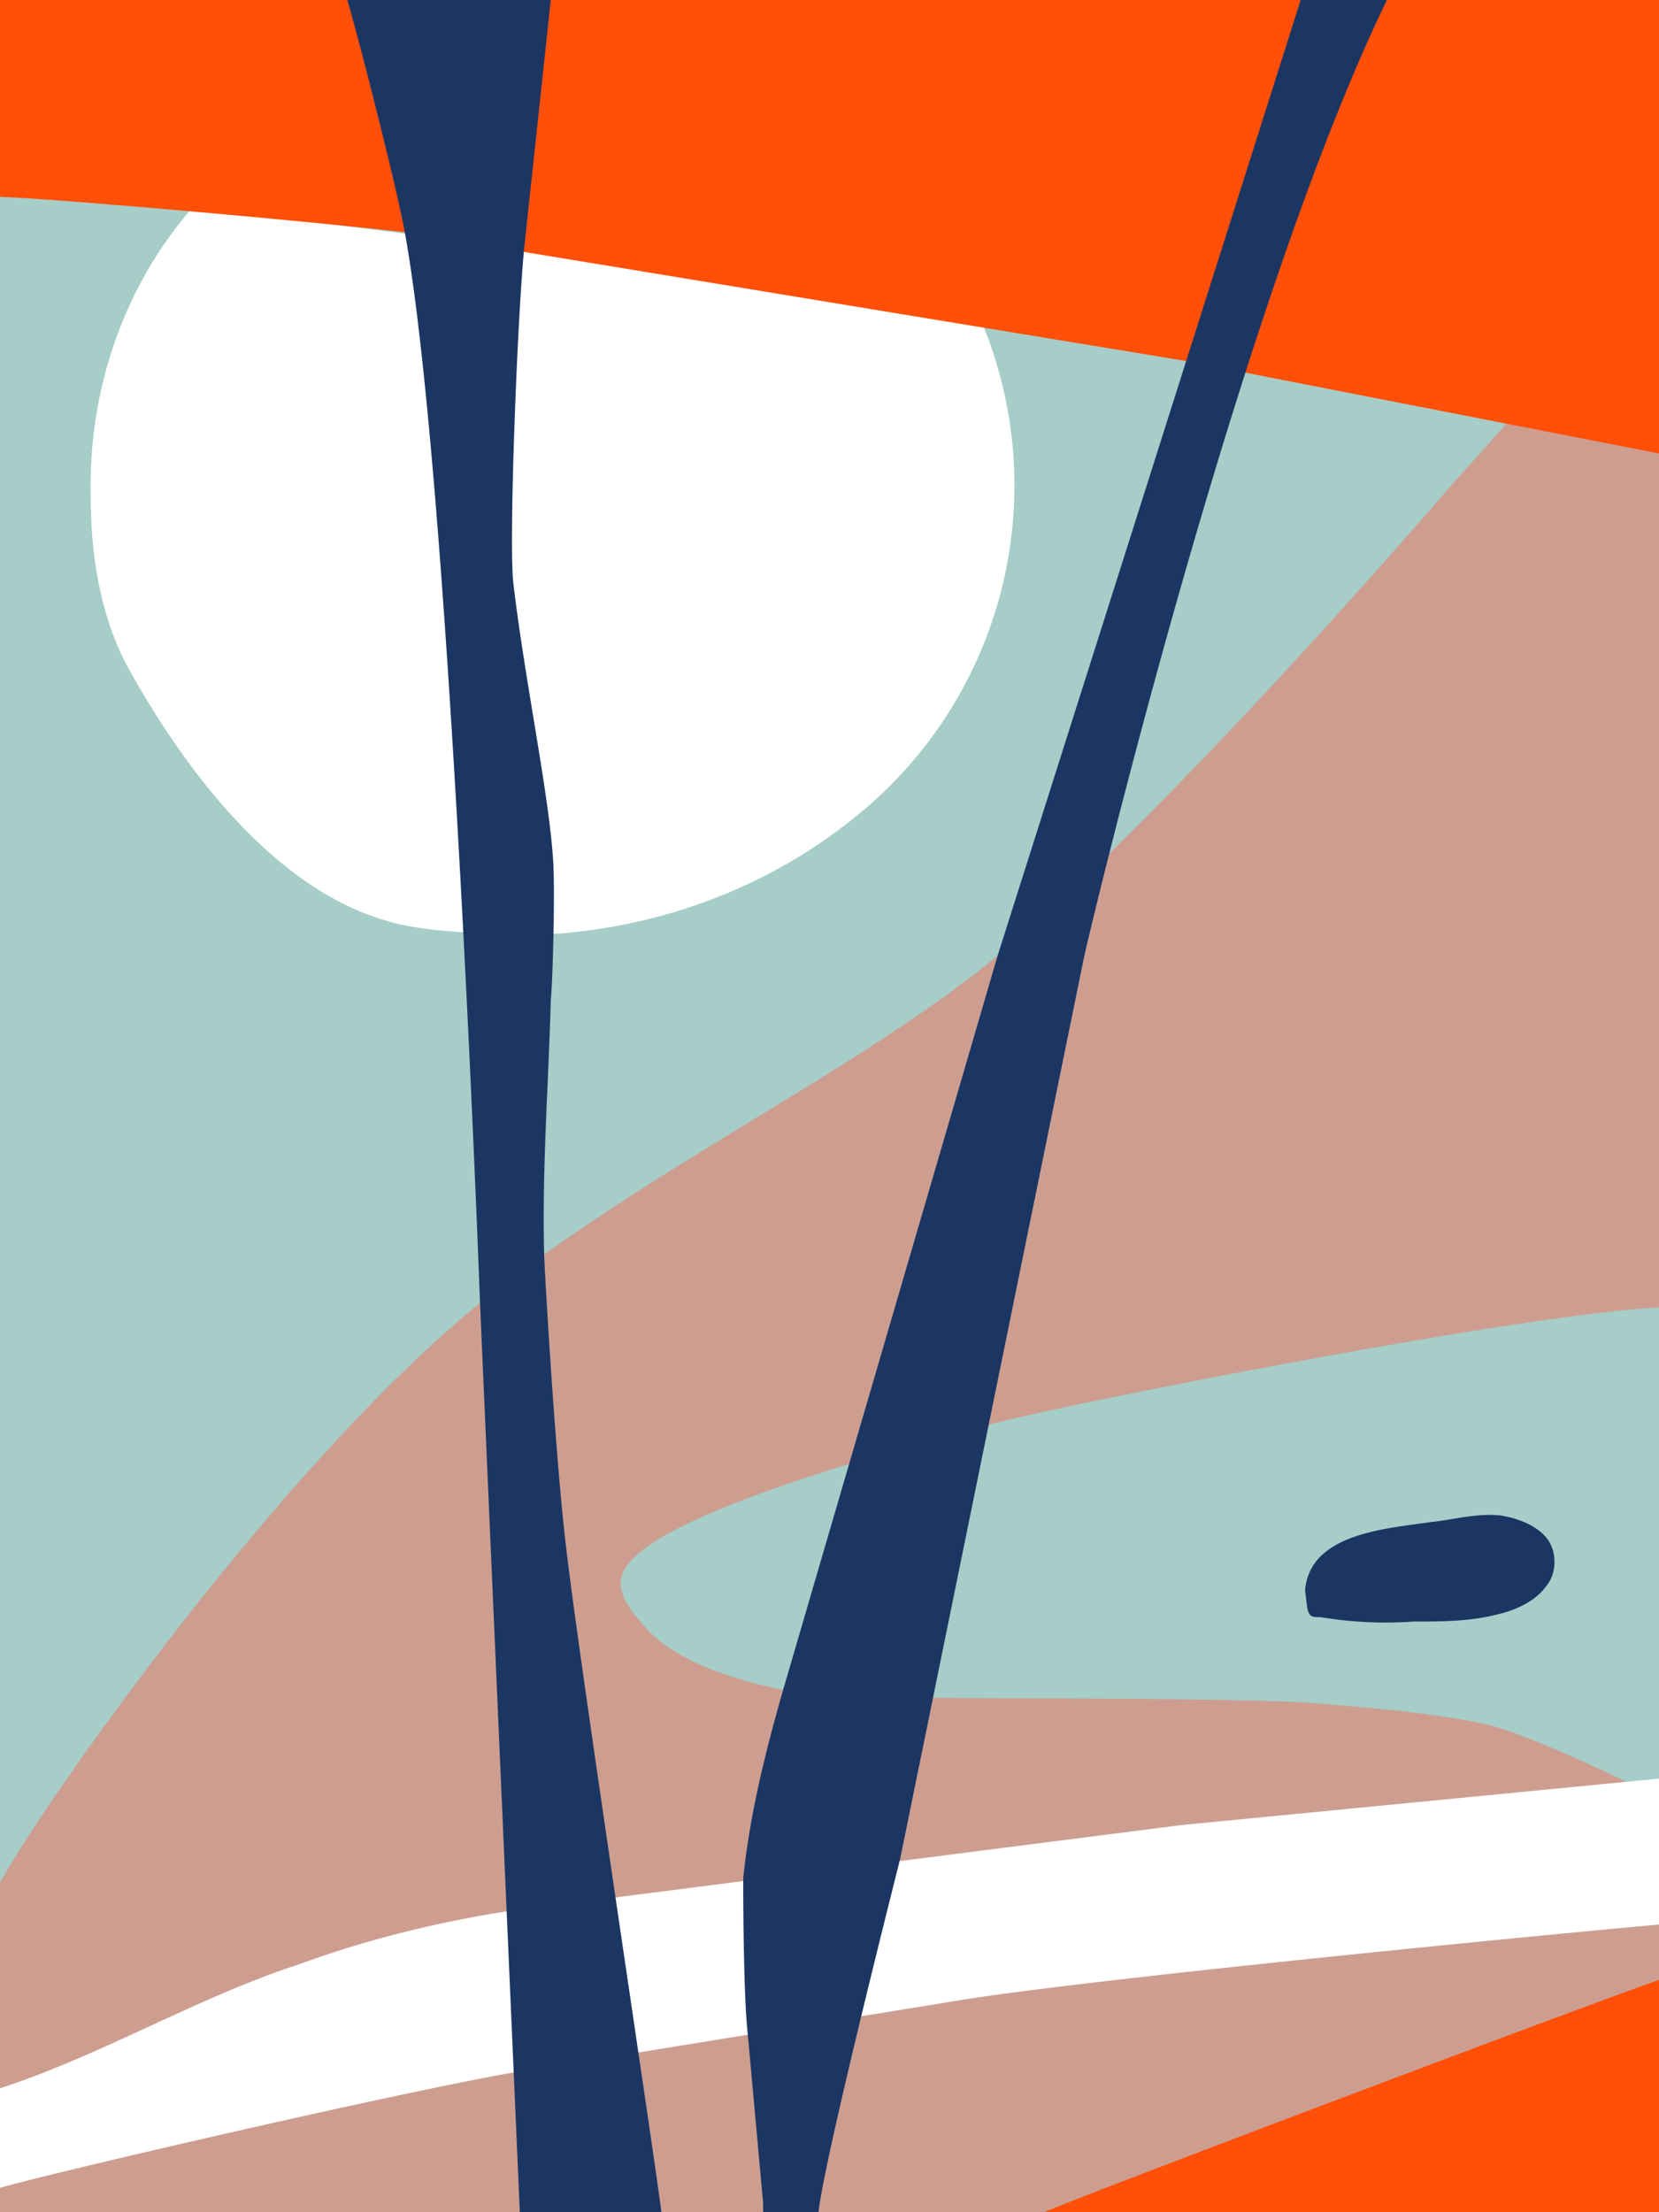 <svg viewBox="0 0 750 1000" xmlns="http://www.w3.org/2000/svg"><desc>NFT on the ERGO blockchain. Author @maritsaart. Copyright (c) 2001-2022 @maritsaart</desc><path d="m0 0h750v1000h-750z" fill="#a6cdc8"/><path d="m646 231c-47 54-135 151-195 201-63 52-158 96-234 157-91 74-198 227-217 262v149h750v-187c-5-3-57-29-80-34-25-5-50-7-75-9-27-3-205-2-222-3-7-1-58-7-80-30-7-8-18-19-9-30 21-28 157-61 167-64 39-10 238-49 299-52v-474c-24 24-93 101-104 114z" fill="#cd9e90"/><path d="m534 825-305 39c-32 5-64 13-94 24-46 15-89 41-135 56v45c16-5 170-41 231-52h1l203-33c69-11 312-34 315-34v-66zm-90-679c-4-8-355-54-358-51-30 35-46 81-45 129 0 26 4 54 17 78 25 45 65 99 116 114 24 8 78 6 79 6 49-4 96-22 134-53a192 192 0 0 0 57-223z" fill="#fff"/><path d="m472 1000h278v-105c-32 11-265 99-278 105zm-472-1000v89c29 1 150 12 183 16l352 58 215 42v-205z" fill="#ff4f08"/><path d="m256 700c-5-41-10-129-10-133-1-39 2-77 3-115 1-10 2-52 1-64-2-30-13-82-18-125-2-21 2-121 5-151l12-112h-92c4 13 22 83 26 105 19 104 32 430 34 484l18 411h64c-2-18-37-248-43-300zm332-700-137 432-97 332c-8 28-15 56-18 85 0 5 0 52 2 70l7 77v4h25c3-25 31-136 37-160l83-407c3-14 70-295 137-433zm111 695c-5-6-14-9-21-10-11-1-21 2-31 3-20 3-55 5-57 31l1 8c1 4 2 4 6 4a178 178 0 0 0 42 2c12 0 25 0 37-3 9-2 18-6 23-13 5-6 5-16 0-22z" fill="#1c3663"/></svg>